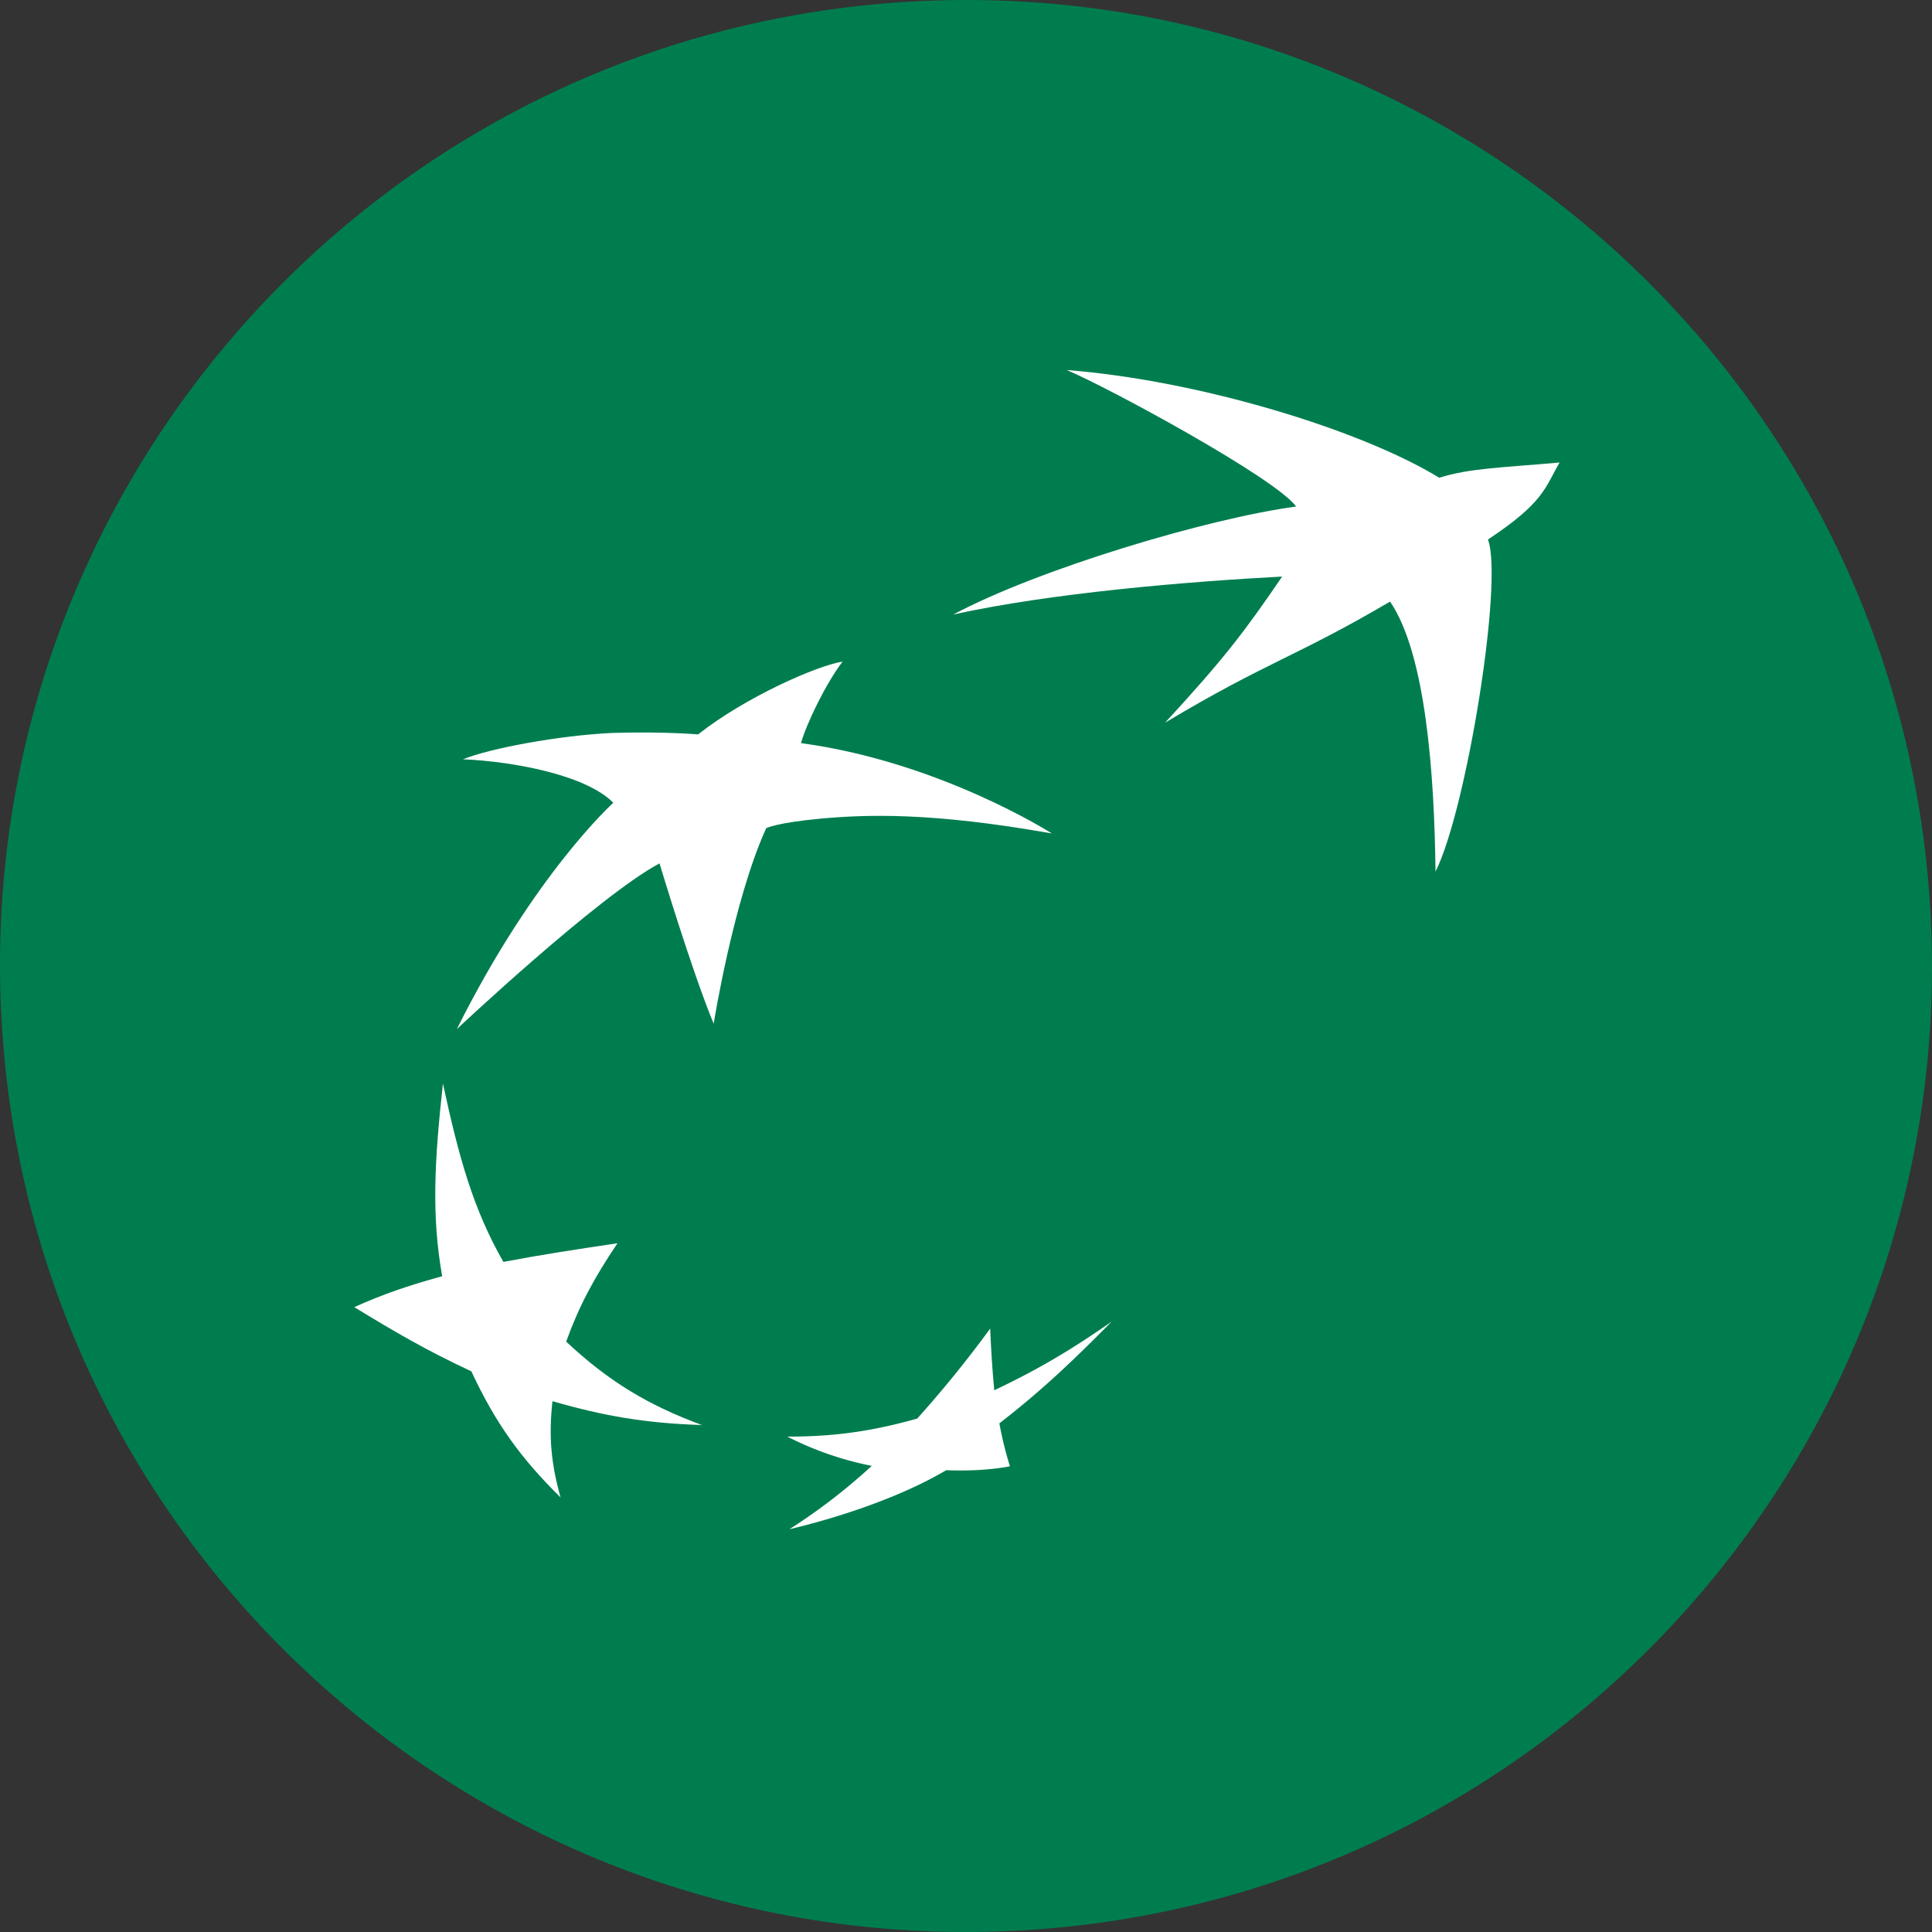 <svg id="레이어_1" data-name="레이어 1" xmlns="http://www.w3.org/2000/svg" viewBox="0 0 1080 1080"><rect x="0" y="0" width="1080" height="1080" fill="#333333" stroke="none"/><defs><style>.cls-1{fill:#007d4f;}.cls-2{fill:#fff;}</style></defs><path class="cls-1" d="M515.53.57C217.62,14-13,266.4.57,564.37s265.91,528.47,563.86,515.07,528.53-266,515-563.89S813.54-13,515.53.57Z"/><path class="cls-2" d="M871.81,258.55c-32.1,2.86-50,3.11-67.28,8.5-43.83-26.8-134.25-54.44-208.22-60.2,23.25,9.76,116.68,60.37,128.23,76.3-49.79,6.73-144.1,35-191.67,60.38,54.64-12.1,131.19-18.44,183.86-21.23-20.59,30.21-32.15,45.57-65.43,81.67,57.14-34.19,73.24-36.79,125.77-67.68,20.08,29.46,24.77,97.25,25.39,150.92,17.21-34,38.06-162.29,29.33-185.62C863.28,280.71,863.63,272.59,871.81,258.55Z"/><path class="cls-2" d="M392.36,796.6c-30.19-11.2-51.93-24.23-75.87-46.62,7.17-19.78,15.34-35.23,28.69-55-24.55,3.66-42.64,6.43-63.79,10.43-17.22-30.12-25-59.19-33.79-99.67-4.69,42.9-6.47,73.53-.42,107.66-19.41,5.39-33.16,10.1-49.13,17.3,22.39,13.7,40.46,24.24,65.44,35.89,13.44,28.8,27.32,48.27,49.85,70.47-5.28-18.92-6.68-33.95-4.51-53.8C336.75,791.36,360.65,795.63,392.36,796.6Z"/><path class="cls-2" d="M588,465.91s-62.43-40-140.25-50.5c2.95-10.58,13.86-33.35,23.26-45.56-13.89,2.06-54.22,19.73-80.78,40.7,0,0-18-1.69-47.81-.84-29.75,1.37-68.48,8.57-83.57,14.73,29.07,1.29,68.83,8.95,84,24.31,0,0-44.06,39.56-87.47,126.52,0,0,79-74.28,113.3-92.64,0,0,17.89,59.77,30.27,89.63,0,0,11-69.07,29.36-109.28,0,0,5.19-3,30.41-5.36C484.05,455.35,519.91,453.85,588,465.91Z"/><path class="cls-2" d="M553.51,742.69A639.65,639.65,0,0,1,512.72,793c-26.17,7.35-47.07,10.08-72.61,10.08a181.07,181.07,0,0,0,47.21,16.35,329.26,329.26,0,0,1-46.05,35.43c26.62-6.3,61.59-17.59,87.64-33,13.6.53,26.32-.35,35.65-2.2a200.52,200.52,0,0,1-5.9-24c24.53-19,42.33-36.19,62.73-56.85-21.72,15.16-40.46,26.47-65.59,38.35C554.72,765.55,554.1,755.74,553.51,742.69Z"/></svg>